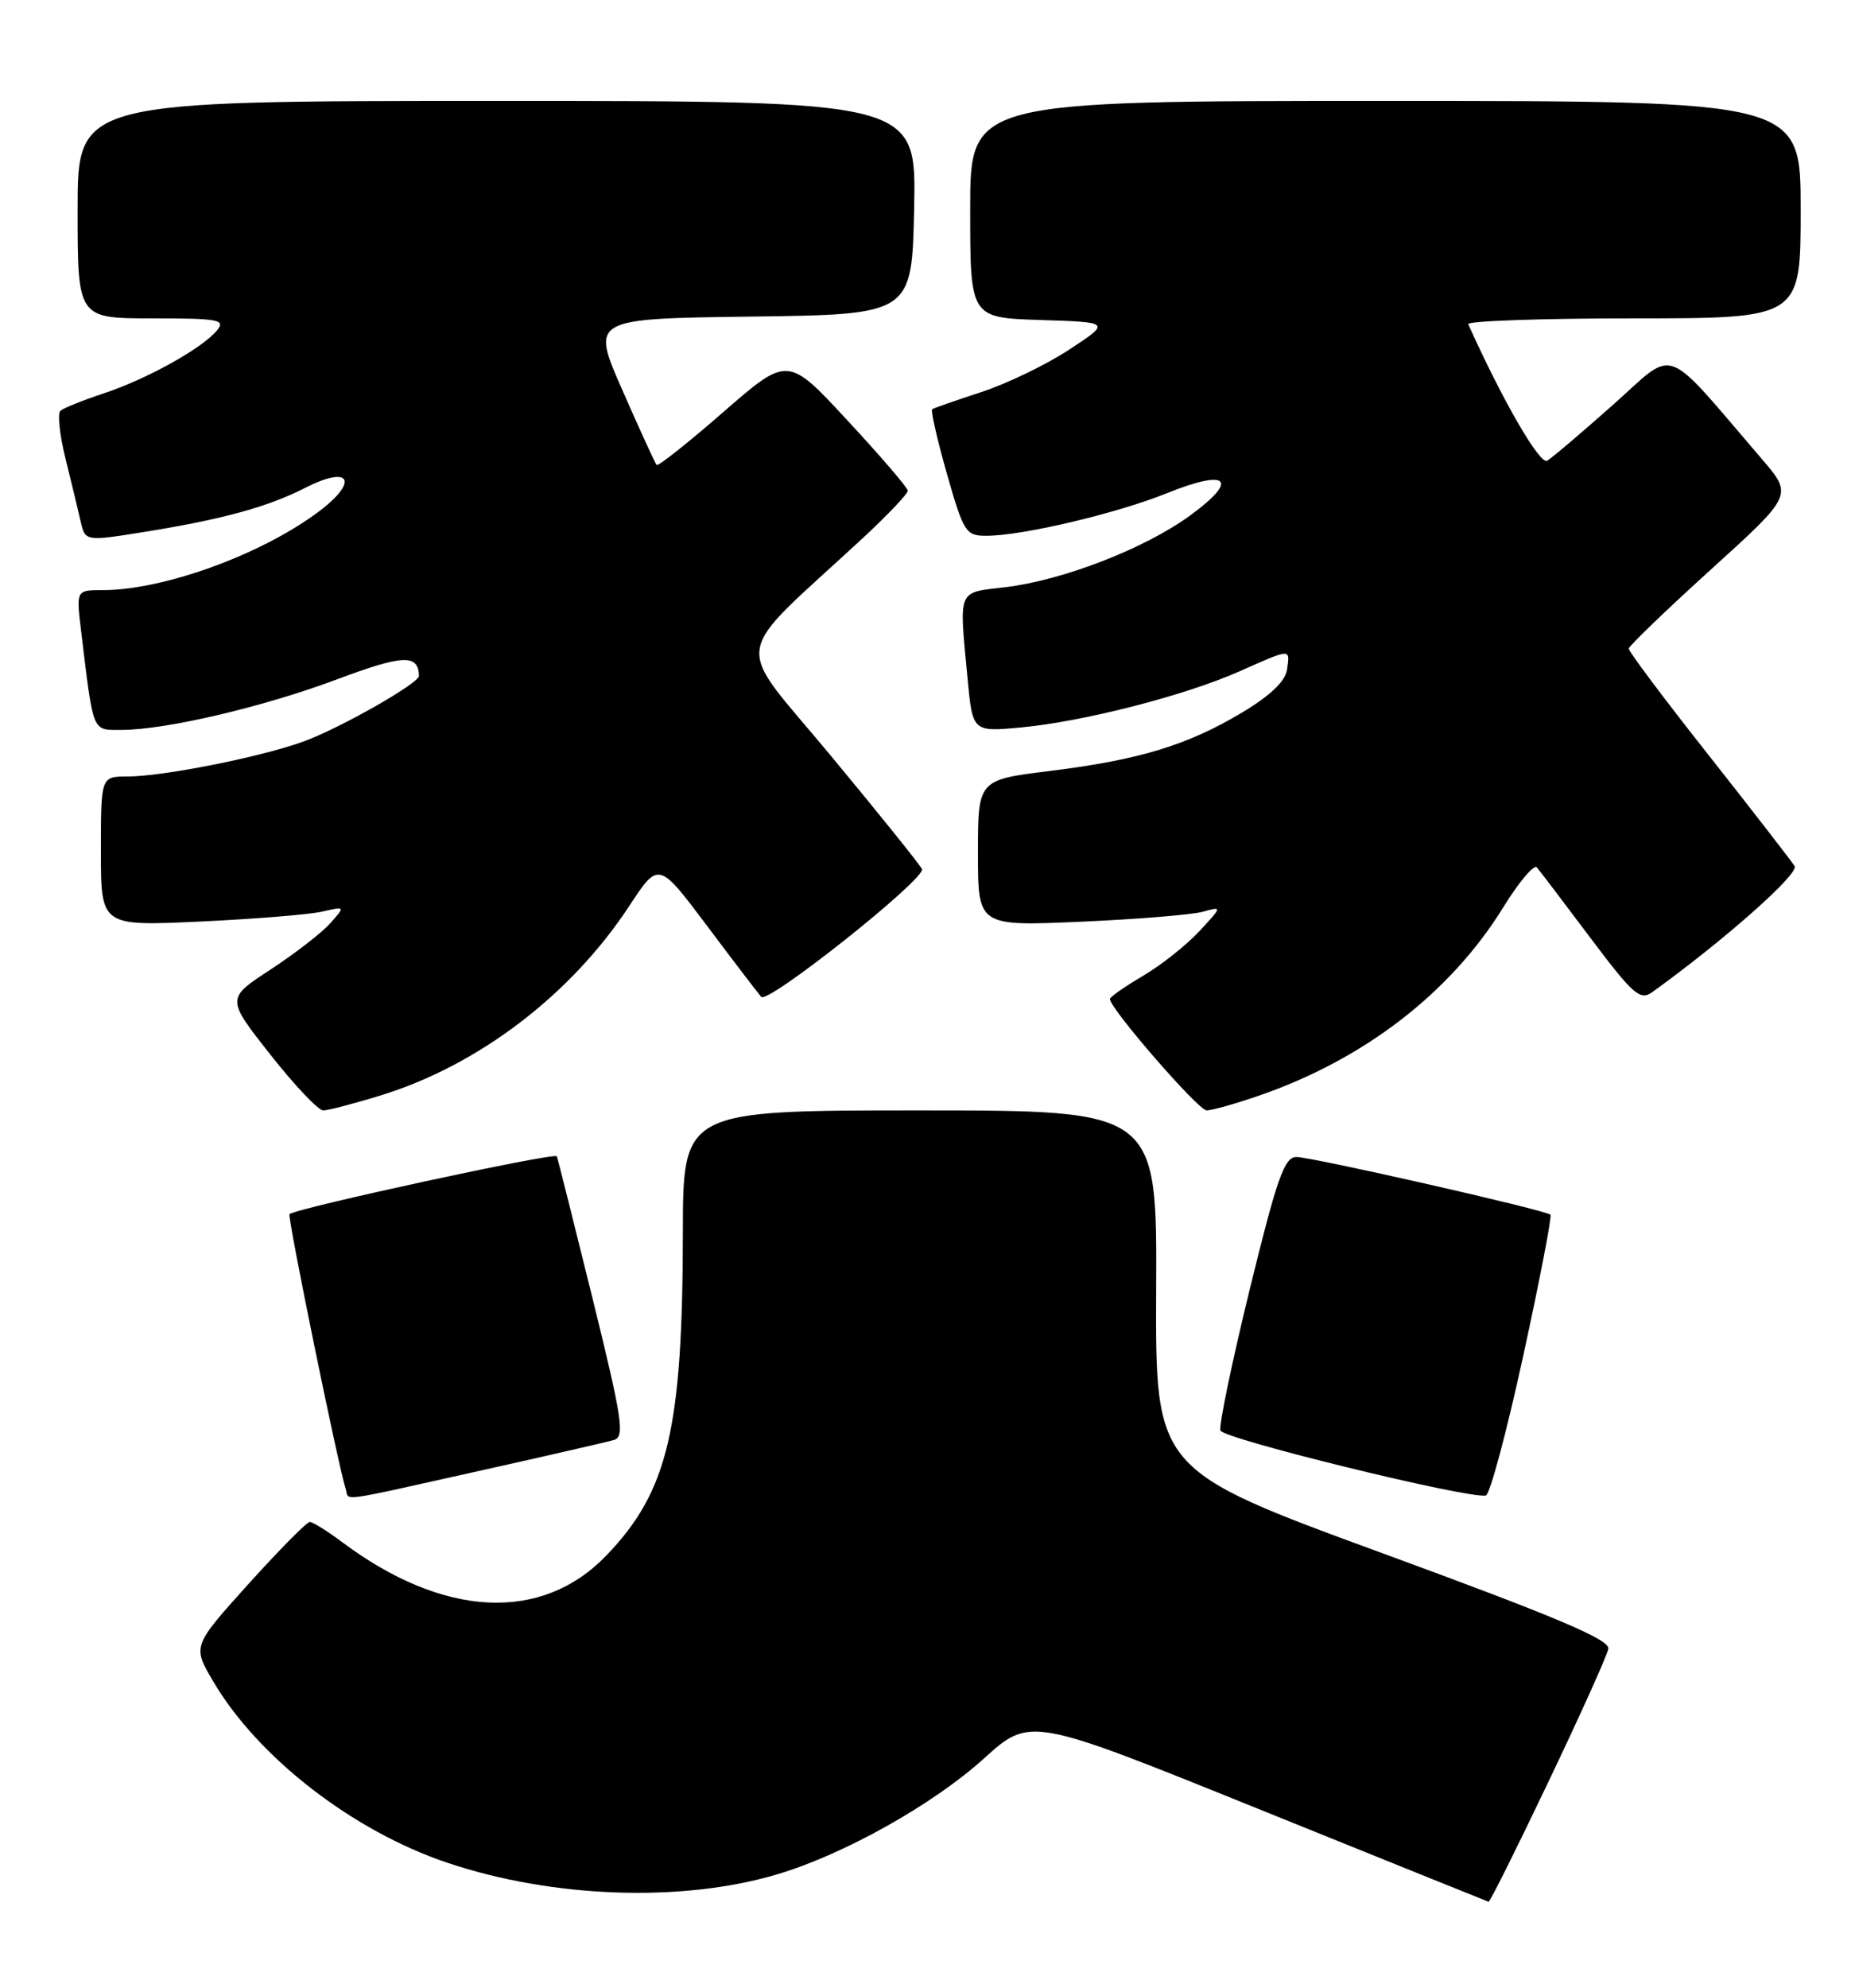 <?xml version="1.0" encoding="UTF-8" standalone="no"?>
<!DOCTYPE svg PUBLIC "-//W3C//DTD SVG 1.1//EN" "http://www.w3.org/Graphics/SVG/1.1/DTD/svg11.dtd" >
<svg xmlns="http://www.w3.org/2000/svg" xmlns:xlink="http://www.w3.org/1999/xlink" version="1.1" viewBox="0 0 239 256">
 <g >
 <path fill="currentColor"
d=" M 199.51 229.44 C 203.60 220.88 207.07 213.18 207.22 212.33 C 207.43 211.16 200.51 208.23 178.18 200.05 C 148.86 189.31 148.86 189.31 148.96 166.16 C 149.07 143.00 149.07 143.00 118.53 143.00 C 88.00 143.00 88.00 143.00 87.98 158.75 C 87.95 184.08 86.06 192.04 78.15 200.29 C 69.79 209.00 57.13 208.36 44.06 198.58 C 42.16 197.16 40.30 196.00 39.91 196.00 C 39.53 196.00 35.97 199.60 32.01 203.99 C 24.80 211.99 24.80 211.99 27.44 216.48 C 33.19 226.30 45.44 235.79 57.64 239.89 C 71.17 244.43 87.75 245.03 100.03 241.41 C 108.59 238.90 120.21 232.40 126.75 226.48 C 132.73 221.07 132.73 221.07 162.12 232.95 C 178.28 239.48 191.63 244.86 191.79 244.91 C 191.96 244.96 195.43 238.00 199.51 229.44 Z  M 61.58 189.46 C 70.34 187.51 78.22 185.70 79.11 185.44 C 80.52 185.02 80.18 182.77 76.35 167.23 C 73.94 157.48 71.87 149.23 71.74 148.91 C 71.52 148.36 38.06 155.61 37.30 156.36 C 37.00 156.66 43.55 188.65 44.54 191.75 C 45.04 193.31 43.07 193.58 61.58 189.46 Z  M 196.26 174.58 C 198.39 164.80 199.97 156.63 199.76 156.43 C 199.17 155.84 169.05 149.00 167.03 149.00 C 165.48 149.00 164.54 151.67 161.02 166.03 C 158.73 175.39 157.03 183.58 157.24 184.22 C 157.60 185.31 189.36 193.08 191.44 192.59 C 191.96 192.47 194.13 184.37 196.26 174.58 Z  M 49.14 141.04 C 61.68 137.16 73.57 128.09 81.05 116.71 C 84.85 110.92 84.85 110.92 91.08 119.21 C 94.50 123.77 97.65 127.89 98.08 128.38 C 98.93 129.34 119.25 113.20 118.79 111.93 C 118.63 111.49 113.38 104.96 107.11 97.40 C 94.35 82.00 93.85 85.34 111.28 69.19 C 114.42 66.27 116.98 63.57 116.96 63.19 C 116.95 62.81 113.46 58.75 109.21 54.17 C 101.50 45.84 101.50 45.84 93.21 53.05 C 88.66 57.02 84.78 60.09 84.60 59.88 C 84.41 59.67 82.43 55.35 80.20 50.27 C 76.13 41.04 76.13 41.04 96.81 40.77 C 117.50 40.50 117.50 40.50 117.78 26.75 C 118.06 13.00 118.06 13.00 64.03 13.00 C 10.00 13.00 10.00 13.00 10.00 27.00 C 10.00 41.00 10.00 41.00 19.62 41.00 C 28.22 41.00 29.11 41.17 27.95 42.56 C 26.03 44.87 18.95 48.81 13.39 50.65 C 10.70 51.54 8.18 52.55 7.78 52.90 C 7.39 53.25 7.68 56.00 8.43 59.02 C 9.18 62.03 10.06 65.68 10.38 67.11 C 10.97 69.73 10.97 69.73 18.73 68.48 C 28.74 66.87 34.54 65.27 39.36 62.81 C 45.25 59.81 46.29 62.04 40.86 66.04 C 33.41 71.53 20.98 76.00 13.20 76.00 C 9.81 76.00 9.81 76.00 10.45 81.25 C 12.06 94.57 11.83 94.00 15.63 94.00 C 21.33 94.00 33.93 91.05 43.47 87.47 C 51.94 84.30 53.90 84.22 53.98 87.04 C 54.01 87.99 43.64 93.88 39.00 95.53 C 33.39 97.54 20.95 100.00 16.41 100.00 C 13.00 100.00 13.00 100.00 13.00 109.63 C 13.00 119.27 13.00 119.27 25.75 118.68 C 32.76 118.35 39.85 117.78 41.50 117.40 C 44.50 116.71 44.50 116.71 42.54 118.91 C 41.47 120.12 38.01 122.79 34.87 124.85 C 29.14 128.59 29.14 128.59 34.82 135.80 C 37.94 139.76 41.01 143.00 41.64 143.00 C 42.27 143.00 45.65 142.12 49.14 141.04 Z  M 162.12 141.13 C 175.73 136.45 186.86 127.88 193.68 116.85 C 195.69 113.59 197.64 111.28 198.01 111.71 C 198.39 112.15 201.49 116.22 204.90 120.77 C 210.42 128.11 211.31 128.89 212.88 127.77 C 222.11 121.12 231.83 112.53 231.22 111.54 C 230.82 110.90 225.84 104.47 220.15 97.26 C 214.46 90.06 209.82 83.88 209.85 83.53 C 209.88 83.18 214.65 78.59 220.45 73.33 C 231.00 63.77 231.00 63.77 227.02 59.14 C 214.08 44.07 216.07 44.80 207.86 52.10 C 203.81 55.70 199.98 58.95 199.34 59.33 C 198.39 59.88 193.59 51.58 189.17 41.75 C 188.99 41.34 198.55 41.00 210.42 41.00 C 232.00 41.00 232.00 41.00 232.00 27.00 C 232.00 13.00 232.00 13.00 178.50 13.00 C 125.00 13.00 125.00 13.00 125.00 26.96 C 125.00 40.92 125.00 40.92 134.06 41.21 C 143.12 41.50 143.12 41.50 137.78 45.01 C 134.85 46.94 129.76 49.40 126.47 50.48 C 123.19 51.55 120.32 52.55 120.10 52.70 C 119.89 52.84 120.74 56.57 121.99 60.98 C 124.15 68.55 124.43 69.00 127.07 69.00 C 131.70 69.00 143.87 66.13 150.36 63.51 C 158.24 60.33 159.71 61.73 153.36 66.37 C 147.50 70.65 136.89 74.76 129.45 75.63 C 123.29 76.36 123.56 75.70 124.66 87.38 C 125.31 94.26 125.31 94.26 131.56 93.68 C 139.62 92.92 152.59 89.60 159.67 86.47 C 166.44 83.47 166.21 83.48 165.82 86.24 C 165.61 87.73 163.65 89.60 160.00 91.78 C 152.96 95.98 146.78 97.86 135.25 99.29 C 126.00 100.43 126.00 100.43 126.00 109.86 C 126.00 119.28 126.00 119.28 139.25 118.70 C 146.54 118.38 153.62 117.80 155.00 117.41 C 157.49 116.72 157.49 116.73 154.50 119.95 C 152.85 121.72 149.59 124.31 147.25 125.68 C 144.91 127.06 143.00 128.40 143.00 128.65 C 143.00 129.88 154.39 143.00 155.46 143.00 C 156.13 143.00 159.13 142.16 162.12 141.13 Z "/>
</g>
</svg>